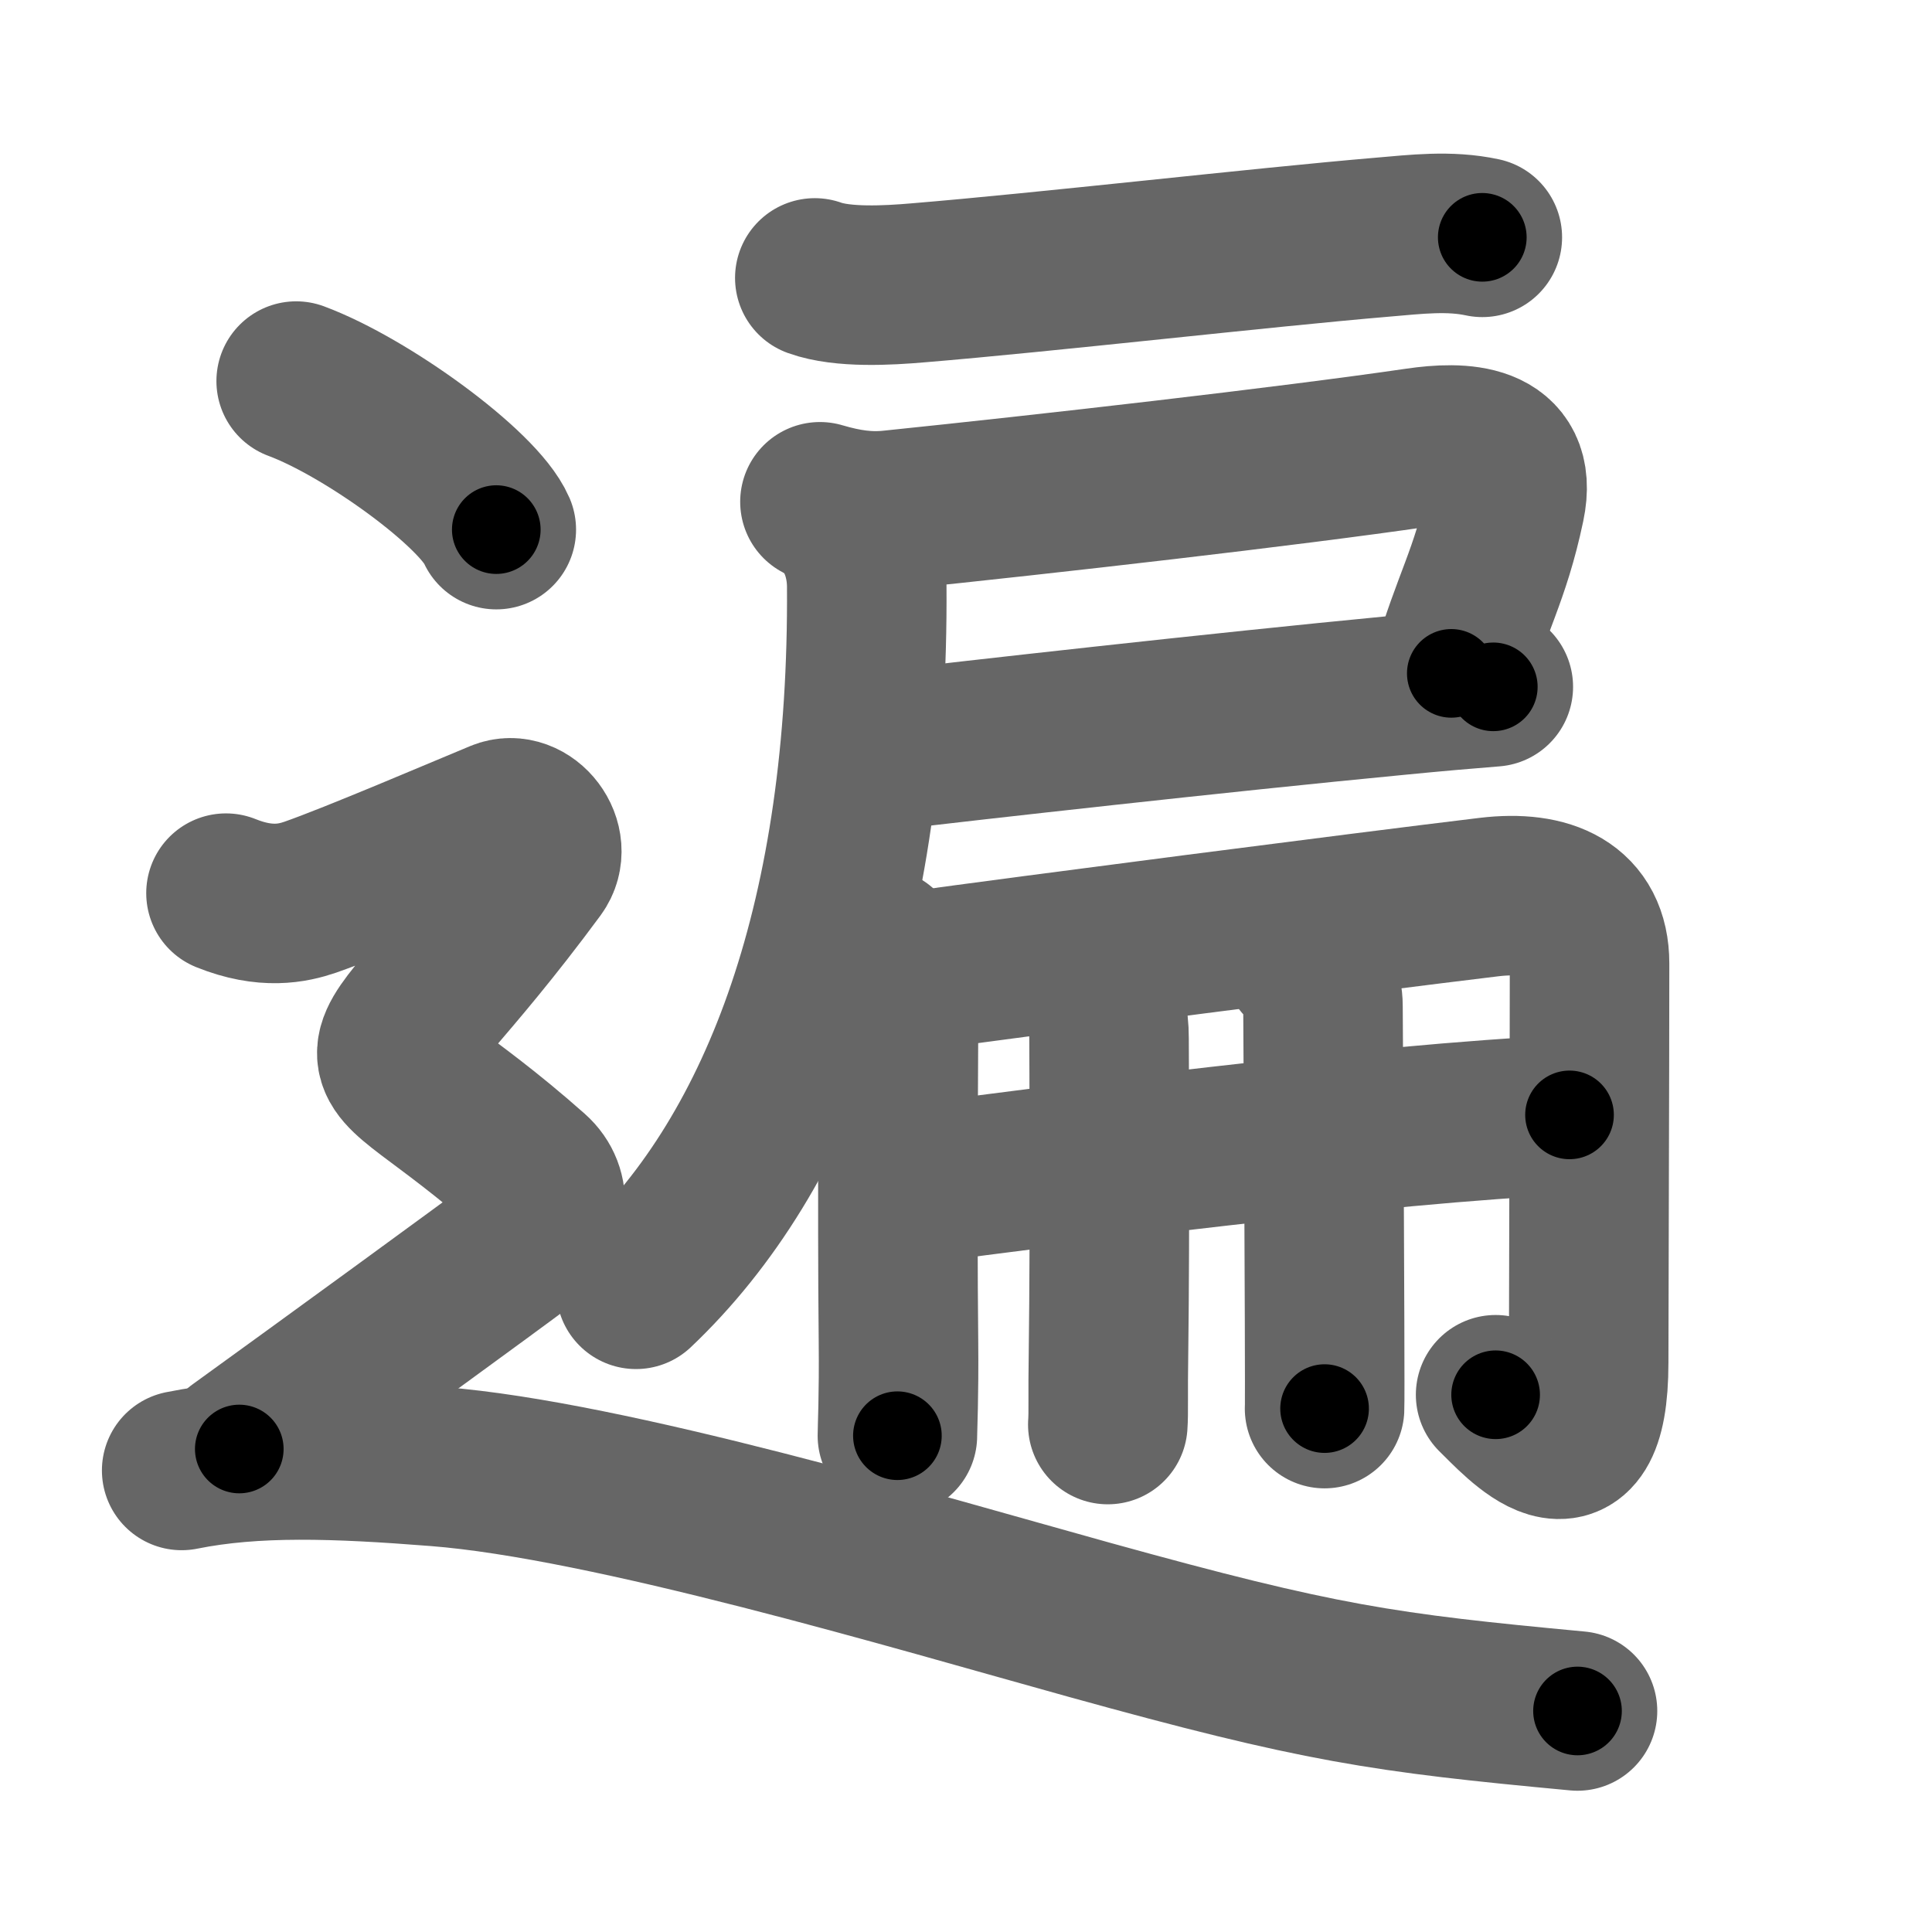 <svg xmlns="http://www.w3.org/2000/svg" width="109" height="109" viewBox="0 0 109 109" id="904d"><g fill="none" stroke="#666" stroke-width="9" stroke-linecap="round" stroke-linejoin="round"><g><g p4:phon="扁" xmlns:p4="http://kanjivg.tagaini.net"><g><path d="M45.97,15.68c1.58,0.57,4.15,0.42,5.79,0.28c7.28-0.6,19.39-2,26.25-2.58c1.88-0.16,3.76-0.39,5.62,0.01" /><path d="M46.26,28.31c1.49,0.44,2.71,0.6,4,0.47c8.74-0.9,22.43-2.46,29.75-3.53c2.35-0.34,5.67-0.36,4.91,3.23c-0.84,4-1.93,5.6-3.04,9.51" /><path d="M49.61,42.38c5.39-0.63,18.93-2.16,29.24-3.15c2.04-0.2,3.88-0.36,5.4-0.48" /><path d="M47.48,29.21c0.91,0.91,1.41,2.38,1.42,3.85c0.13,18.53-4.78,31.87-13.02,39.68" /></g><g><g><path d="M49.65,53.47c0.81,0.81,1.05,1.78,1.05,3.1c0,0.78-0.09,11.53-0.01,19.05c0.03,3.27-0.06,4.89-0.06,5.38" /><path d="M51.57,54.8c6.18-0.86,25.31-3.33,32.45-4.19c3.29-0.39,5.66,0.64,5.66,3.75c0,6.39-0.05,19.14-0.05,22.51c0,7.63-3.89,3.13-5.25,1.82" /></g><g><g p4:part="1"><path d="M52,66.75c6.75-0.88,25.75-3.38,36.55-3.85" /></g><g><path d="M61.68,55.79c0.7,0.7,0.89,1.71,0.89,2.79c0,0.31,0.06,10.94-0.03,17.67c-0.04,2.52,0.01,3.44-0.04,4.12" /></g><g p4:part="2"><path d="M73.5,54.23c0.76,0.76,1.14,1.64,1.14,2.54c0,0.22,0.07,11.11,0.09,17.72c0.01,2.77,0.01,4.79,0,4.98" /></g></g></g></g><g><path d="M16.71,21.5C20.69,22.98,27,27.58,28,29.88" /><path d="M12.75,50.39c2.25,0.91,3.78,0.56,4.75,0.23c2.5-0.87,8.62-3.49,10.75-4.37c1.45-0.6,3,1.38,2,2.74C20,62.88,19.62,57,30,66.2c1.16,1.03,1,2.74-0.5,3.88S18,78.5,13.5,81.75" /><path d="M10.25,82.96c4.12-0.83,8.7-0.67,14.41-0.22c9.72,0.76,26.89,5.9,36.81,8.65C74.5,95,78,95.5,89,96.53" /></g></g></g><g fill="none" stroke="#000" stroke-width="5" stroke-linecap="round" stroke-linejoin="round"><g><g p4:phon="扁" xmlns:p4="http://kanjivg.tagaini.net"><g><path d="M45.97,15.68c1.58,0.57,4.15,0.42,5.79,0.28c7.28-0.6,19.39-2,26.25-2.58c1.88-0.16,3.76-0.39,5.62,0.01" stroke-dasharray="37.85" stroke-dashoffset="37.85"><animate id="0" attributeName="stroke-dashoffset" values="37.85;0" dur="0.38s" fill="freeze" begin="0s;904d.click" /></path><path d="M46.26,28.31c1.49,0.44,2.71,0.6,4,0.47c8.74-0.9,22.43-2.46,29.75-3.53c2.35-0.34,5.67-0.36,4.91,3.23c-0.84,4-1.93,5.6-3.04,9.51" stroke-dasharray="51.37" stroke-dashoffset="51.37"><animate attributeName="stroke-dashoffset" values="51.37" fill="freeze" begin="904d.click" /><animate id="1" attributeName="stroke-dashoffset" values="51.37;0" dur="0.51s" fill="freeze" begin="0.end" /></path><path d="M49.61,42.38c5.39-0.63,18.93-2.16,29.24-3.15c2.04-0.2,3.88-0.36,5.4-0.48" stroke-dasharray="34.83" stroke-dashoffset="34.83"><animate attributeName="stroke-dashoffset" values="34.83" fill="freeze" begin="904d.click" /><animate id="2" attributeName="stroke-dashoffset" values="34.83;0" dur="0.35s" fill="freeze" begin="1.end" /></path><path d="M47.48,29.21c0.91,0.91,1.41,2.38,1.42,3.85c0.13,18.53-4.78,31.87-13.02,39.68" stroke-dasharray="47.13" stroke-dashoffset="47.13"><animate attributeName="stroke-dashoffset" values="47.13" fill="freeze" begin="904d.click" /><animate id="3" attributeName="stroke-dashoffset" values="47.13;0" dur="0.47s" fill="freeze" begin="2.end" /></path></g><g><g><path d="M49.65,53.47c0.81,0.81,1.05,1.78,1.05,3.1c0,0.78-0.09,11.53-0.01,19.05c0.03,3.27-0.06,4.89-0.06,5.38" stroke-dasharray="27.8" stroke-dashoffset="27.8"><animate attributeName="stroke-dashoffset" values="27.8" fill="freeze" begin="904d.click" /><animate id="4" attributeName="stroke-dashoffset" values="27.8;0" dur="0.28s" fill="freeze" begin="3.end" /></path><path d="M51.57,54.8c6.18-0.86,25.31-3.33,32.45-4.19c3.29-0.39,5.66,0.64,5.66,3.75c0,6.39-0.05,19.14-0.05,22.51c0,7.63-3.89,3.13-5.25,1.82" stroke-dasharray="72.67" stroke-dashoffset="72.67"><animate attributeName="stroke-dashoffset" values="72.67" fill="freeze" begin="904d.click" /><animate id="5" attributeName="stroke-dashoffset" values="72.67;0" dur="0.55s" fill="freeze" begin="4.end" /></path></g><g><g p4:part="1"><path d="M52,66.75c6.75-0.88,25.75-3.38,36.55-3.85" stroke-dasharray="36.76" stroke-dashoffset="36.76"><animate attributeName="stroke-dashoffset" values="36.76" fill="freeze" begin="904d.click" /><animate id="6" attributeName="stroke-dashoffset" values="36.76;0" dur="0.37s" fill="freeze" begin="5.end" /></path></g><g><path d="M61.68,55.79c0.7,0.7,0.89,1.71,0.89,2.79c0,0.31,0.06,10.94-0.03,17.67c-0.04,2.52,0.01,3.44-0.04,4.12" stroke-dasharray="24.8" stroke-dashoffset="24.8"><animate attributeName="stroke-dashoffset" values="24.8" fill="freeze" begin="904d.click" /><animate id="7" attributeName="stroke-dashoffset" values="24.8;0" dur="0.25s" fill="freeze" begin="6.end" /></path></g><g p4:part="2"><path d="M73.5,54.23c0.76,0.76,1.14,1.64,1.14,2.54c0,0.22,0.07,11.11,0.09,17.72c0.01,2.77,0.01,4.79,0,4.98" stroke-dasharray="25.56" stroke-dashoffset="25.56"><animate attributeName="stroke-dashoffset" values="25.56" fill="freeze" begin="904d.click" /><animate id="8" attributeName="stroke-dashoffset" values="25.56;0" dur="0.26s" fill="freeze" begin="7.end" /></path></g></g></g></g><g><path d="M16.71,21.5C20.69,22.98,27,27.58,28,29.88" stroke-dasharray="14.25" stroke-dashoffset="14.25"><animate attributeName="stroke-dashoffset" values="14.25" fill="freeze" begin="904d.click" /><animate id="9" attributeName="stroke-dashoffset" values="14.25;0" dur="0.14s" fill="freeze" begin="8.end" /></path><path d="M12.75,50.39c2.25,0.91,3.78,0.56,4.75,0.23c2.5-0.87,8.62-3.49,10.75-4.37c1.45-0.6,3,1.38,2,2.74C20,62.88,19.62,57,30,66.2c1.16,1.03,1,2.74-0.5,3.88S18,78.5,13.5,81.75" stroke-dasharray="68.71" stroke-dashoffset="68.71"><animate attributeName="stroke-dashoffset" values="68.71" fill="freeze" begin="904d.click" /><animate id="10" attributeName="stroke-dashoffset" values="68.71;0" dur="0.52s" fill="freeze" begin="9.end" /></path><path d="M10.25,82.96c4.12-0.83,8.7-0.67,14.41-0.22c9.72,0.76,26.89,5.9,36.81,8.65C74.5,95,78,95.5,89,96.53" stroke-dasharray="80.38" stroke-dashoffset="80.38"><animate attributeName="stroke-dashoffset" values="80.38" fill="freeze" begin="904d.click" /><animate id="11" attributeName="stroke-dashoffset" values="80.38;0" dur="0.6s" fill="freeze" begin="10.end" /></path></g></g></g></svg>